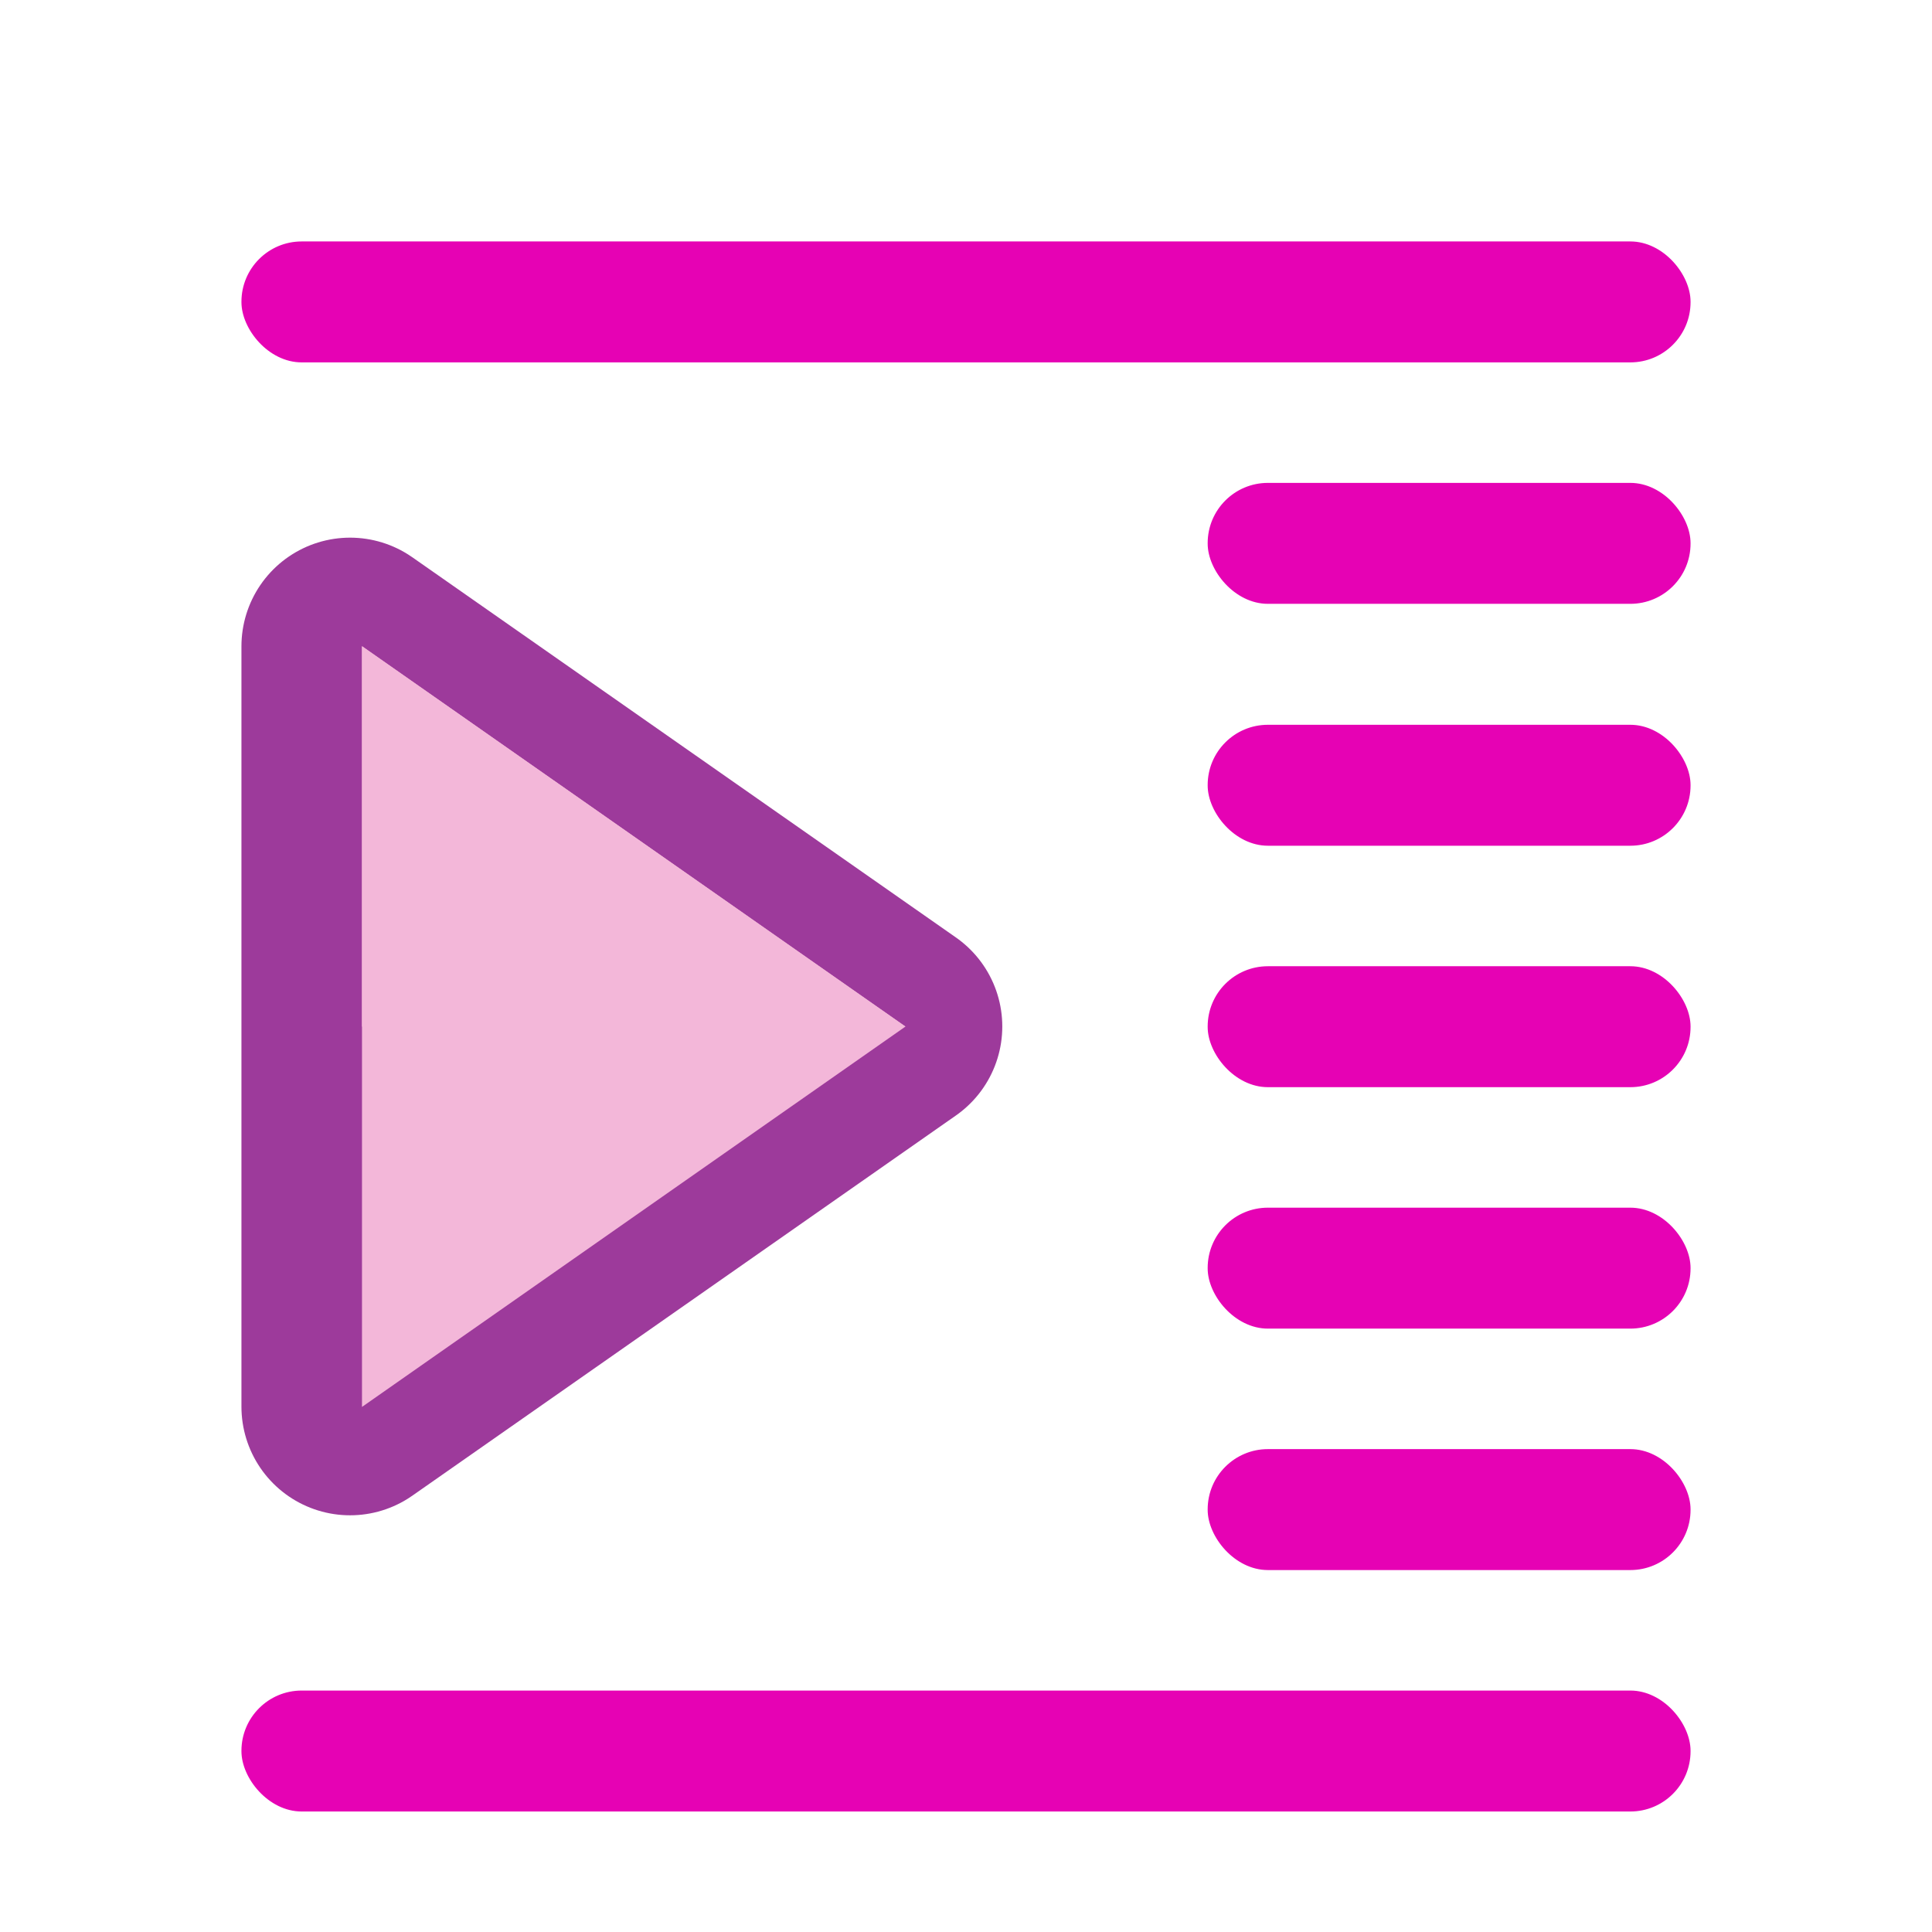 <?xml version="1.0" encoding="UTF-8" standalone="no"?>
<svg
   xmlns:dc="http://purl.org/dc/elements/1.1/"
   xmlns:cc="http://creativecommons.org/ns#"
   xmlns:rdf="http://www.w3.org/1999/02/22-rdf-syntax-ns#"
   xmlns:svg="http://www.w3.org/2000/svg"
   xmlns="http://www.w3.org/2000/svg"
   xmlns:sodipodi="http://sodipodi.sourceforge.net/DTD/sodipodi-0.dtd"
   xmlns:inkscape="http://www.inkscape.org/namespaces/inkscape"
   height="16"
   viewBox="0 0 4.233 4.233"
   width="16"
   id="svg2"
   version="1.1"
   inkscape:version="0.91 r13725"
   sodipodi:docname="sc_incrementindent.svg"
   inkscape:export-filename="/home/tamara/Desktop/IKON/5_258 (tamara)/sc (222)/Tanggal 22/sc_incrementindent.png"
   inkscape:export-xdpi="90"
   inkscape:export-ydpi="90">
  <defs
     id="defs49" />
  <sodipodi:namedview
     pagecolor="#ffffff"
     bordercolor="#666666"
     borderopacity="1"
     objecttolerance="10"
     gridtolerance="10"
     guidetolerance="10"
     inkscape:pageopacity="0"
     inkscape:pageshadow="2"
     inkscape:window-width="1366"
     inkscape:window-height="718"
     id="namedview47"
     showgrid="true"
     inkscape:zoom="14.75"
     inkscape:cx="-0.6779661"
     inkscape:cy="8"
     inkscape:window-x="0"
     inkscape:window-y="0"
     inkscape:window-maximized="1"
     inkscape:current-layer="svg2">
    <inkscape:grid
       type="xygrid"
       id="grid4179" />
  </sodipodi:namedview>
  <linearGradient
     id="a"
     gradientUnits="userSpaceOnUse"
     x1="14.023"
     x2="14.023"
     y1="281.749"
     y2="279.897">
    <stop
       offset="0"
       stop-color="#033a13"
       id="stop5" />
    <stop
       offset="1"
       stop-color="#398c37"
       id="stop7" />
  </linearGradient>
  <radialGradient
     id="b"
     cx="419.16"
     cy="531.811"
     gradientTransform="matrix(.397 0 0 .37 -152.003 84.052)"
     gradientUnits="userSpaceOnUse"
     r="2.5">
    <stop
       offset="0"
       stop-color="#bbf10e"
       id="stop10" />
    <stop
       offset="1"
       stop-color="#5f9207"
       id="stop12" />
  </radialGradient>
  <linearGradient
     id="c"
     gradientUnits="userSpaceOnUse"
     x1="14.023"
     x2="14.372"
     y1="279.632"
     y2="280.935">
    <stop
       offset="0"
       stop-color="#e0f4b8"
       id="stop15" />
    <stop
       offset="1"
       stop-color="#92c441"
       stop-opacity=".215"
       id="stop17" />
  </linearGradient>
  <g
     id="g4199">
    <rect
       ry="0.132"
       y="0.529"
       x="0.529"
       height="0.265"
       width="3.175"
       id="rect4181"
       style="opacity:1;fill:#e602b4;fill-opacity:1;fill-rule:nonzero;stroke:none;stroke-width:0.25;stroke-linecap:round;stroke-linejoin:round;stroke-miterlimit:4;stroke-dasharray:none;stroke-dashoffset:0;stroke-opacity:1" />
    <path
       d="M 0.767,1.416 1.958,2.249 0.767,3.082 Z"
       id="path39-3"
       style="fill:#9d3a9b;stroke:#9d3a9b;stroke-width:0.476;stroke-linejoin:round"
       inkscape:connector-curvature="0" />
    <g
       transform="matrix(0.9,0,0,0.9,-11.113,-250.253)"
       id="g41-6"
       style="fill:#f3b7d9;fill-rule:evenodd">
      <path
         d="m 13.229,279.632 1.323,0.926 -1.323,0.926 z"
         id="path43-7"
         style="fill:#f3b7d9"
         inkscape:connector-curvature="0" />
      <path
         d="m 13.229,279.632 1.323,0.926 -1.323,0 z"
         id="path45-5"
         style="fill:#f3b7d9"
         inkscape:connector-curvature="0" />
    </g>
    <rect
       ry="0.132"
       y="1.058"
       x="2.646"
       height="0.265"
       width="1.058"
       id="rect4183"
       style="opacity:1;fill:#e602b4;fill-opacity:1;fill-rule:nonzero;stroke:none;stroke-width:0.25;stroke-linecap:round;stroke-linejoin:round;stroke-miterlimit:4;stroke-dasharray:none;stroke-dashoffset:0;stroke-opacity:1" />
    <rect
       ry="0.132"
       y="1.588"
       x="2.646"
       height="0.265"
       width="1.058"
       id="rect4185"
       style="opacity:1;fill:#e602b4;fill-opacity:1;fill-rule:nonzero;stroke:none;stroke-width:0.25;stroke-linecap:round;stroke-linejoin:round;stroke-miterlimit:4;stroke-dasharray:none;stroke-dashoffset:0;stroke-opacity:1" />
    <rect
       ry="0.132"
       y="2.117"
       x="2.646"
       height="0.265"
       width="1.058"
       id="rect4187"
       style="opacity:1;fill:#e602b4;fill-opacity:1;fill-rule:nonzero;stroke:none;stroke-width:0.25;stroke-linecap:round;stroke-linejoin:round;stroke-miterlimit:4;stroke-dasharray:none;stroke-dashoffset:0;stroke-opacity:1" />
    <rect
       ry="0.132"
       y="2.646"
       x="2.646"
       height="0.265"
       width="1.058"
       id="rect4189"
       style="opacity:1;fill:#e602b4;fill-opacity:1;fill-rule:nonzero;stroke:none;stroke-width:0.25;stroke-linecap:round;stroke-linejoin:round;stroke-miterlimit:4;stroke-dasharray:none;stroke-dashoffset:0;stroke-opacity:1" />
    <rect
       ry="0.132"
       y="3.175"
       x="2.646"
       height="0.265"
       width="1.058"
       id="rect4191"
       style="opacity:1;fill:#e602b4;fill-opacity:1;fill-rule:nonzero;stroke:none;stroke-width:0.25;stroke-linecap:round;stroke-linejoin:round;stroke-miterlimit:4;stroke-dasharray:none;stroke-dashoffset:0;stroke-opacity:1" />
    <rect
       ry="0.132"
       y="3.704"
       x="0.529"
       height="0.265"
       width="3.175"
       id="rect4193"
       style="opacity:1;fill:#e602b4;fill-opacity:1;fill-rule:nonzero;stroke:none;stroke-width:0.25;stroke-linecap:round;stroke-linejoin:round;stroke-miterlimit:4;stroke-dasharray:none;stroke-dashoffset:0;stroke-opacity:1" />
  </g>
</svg>
